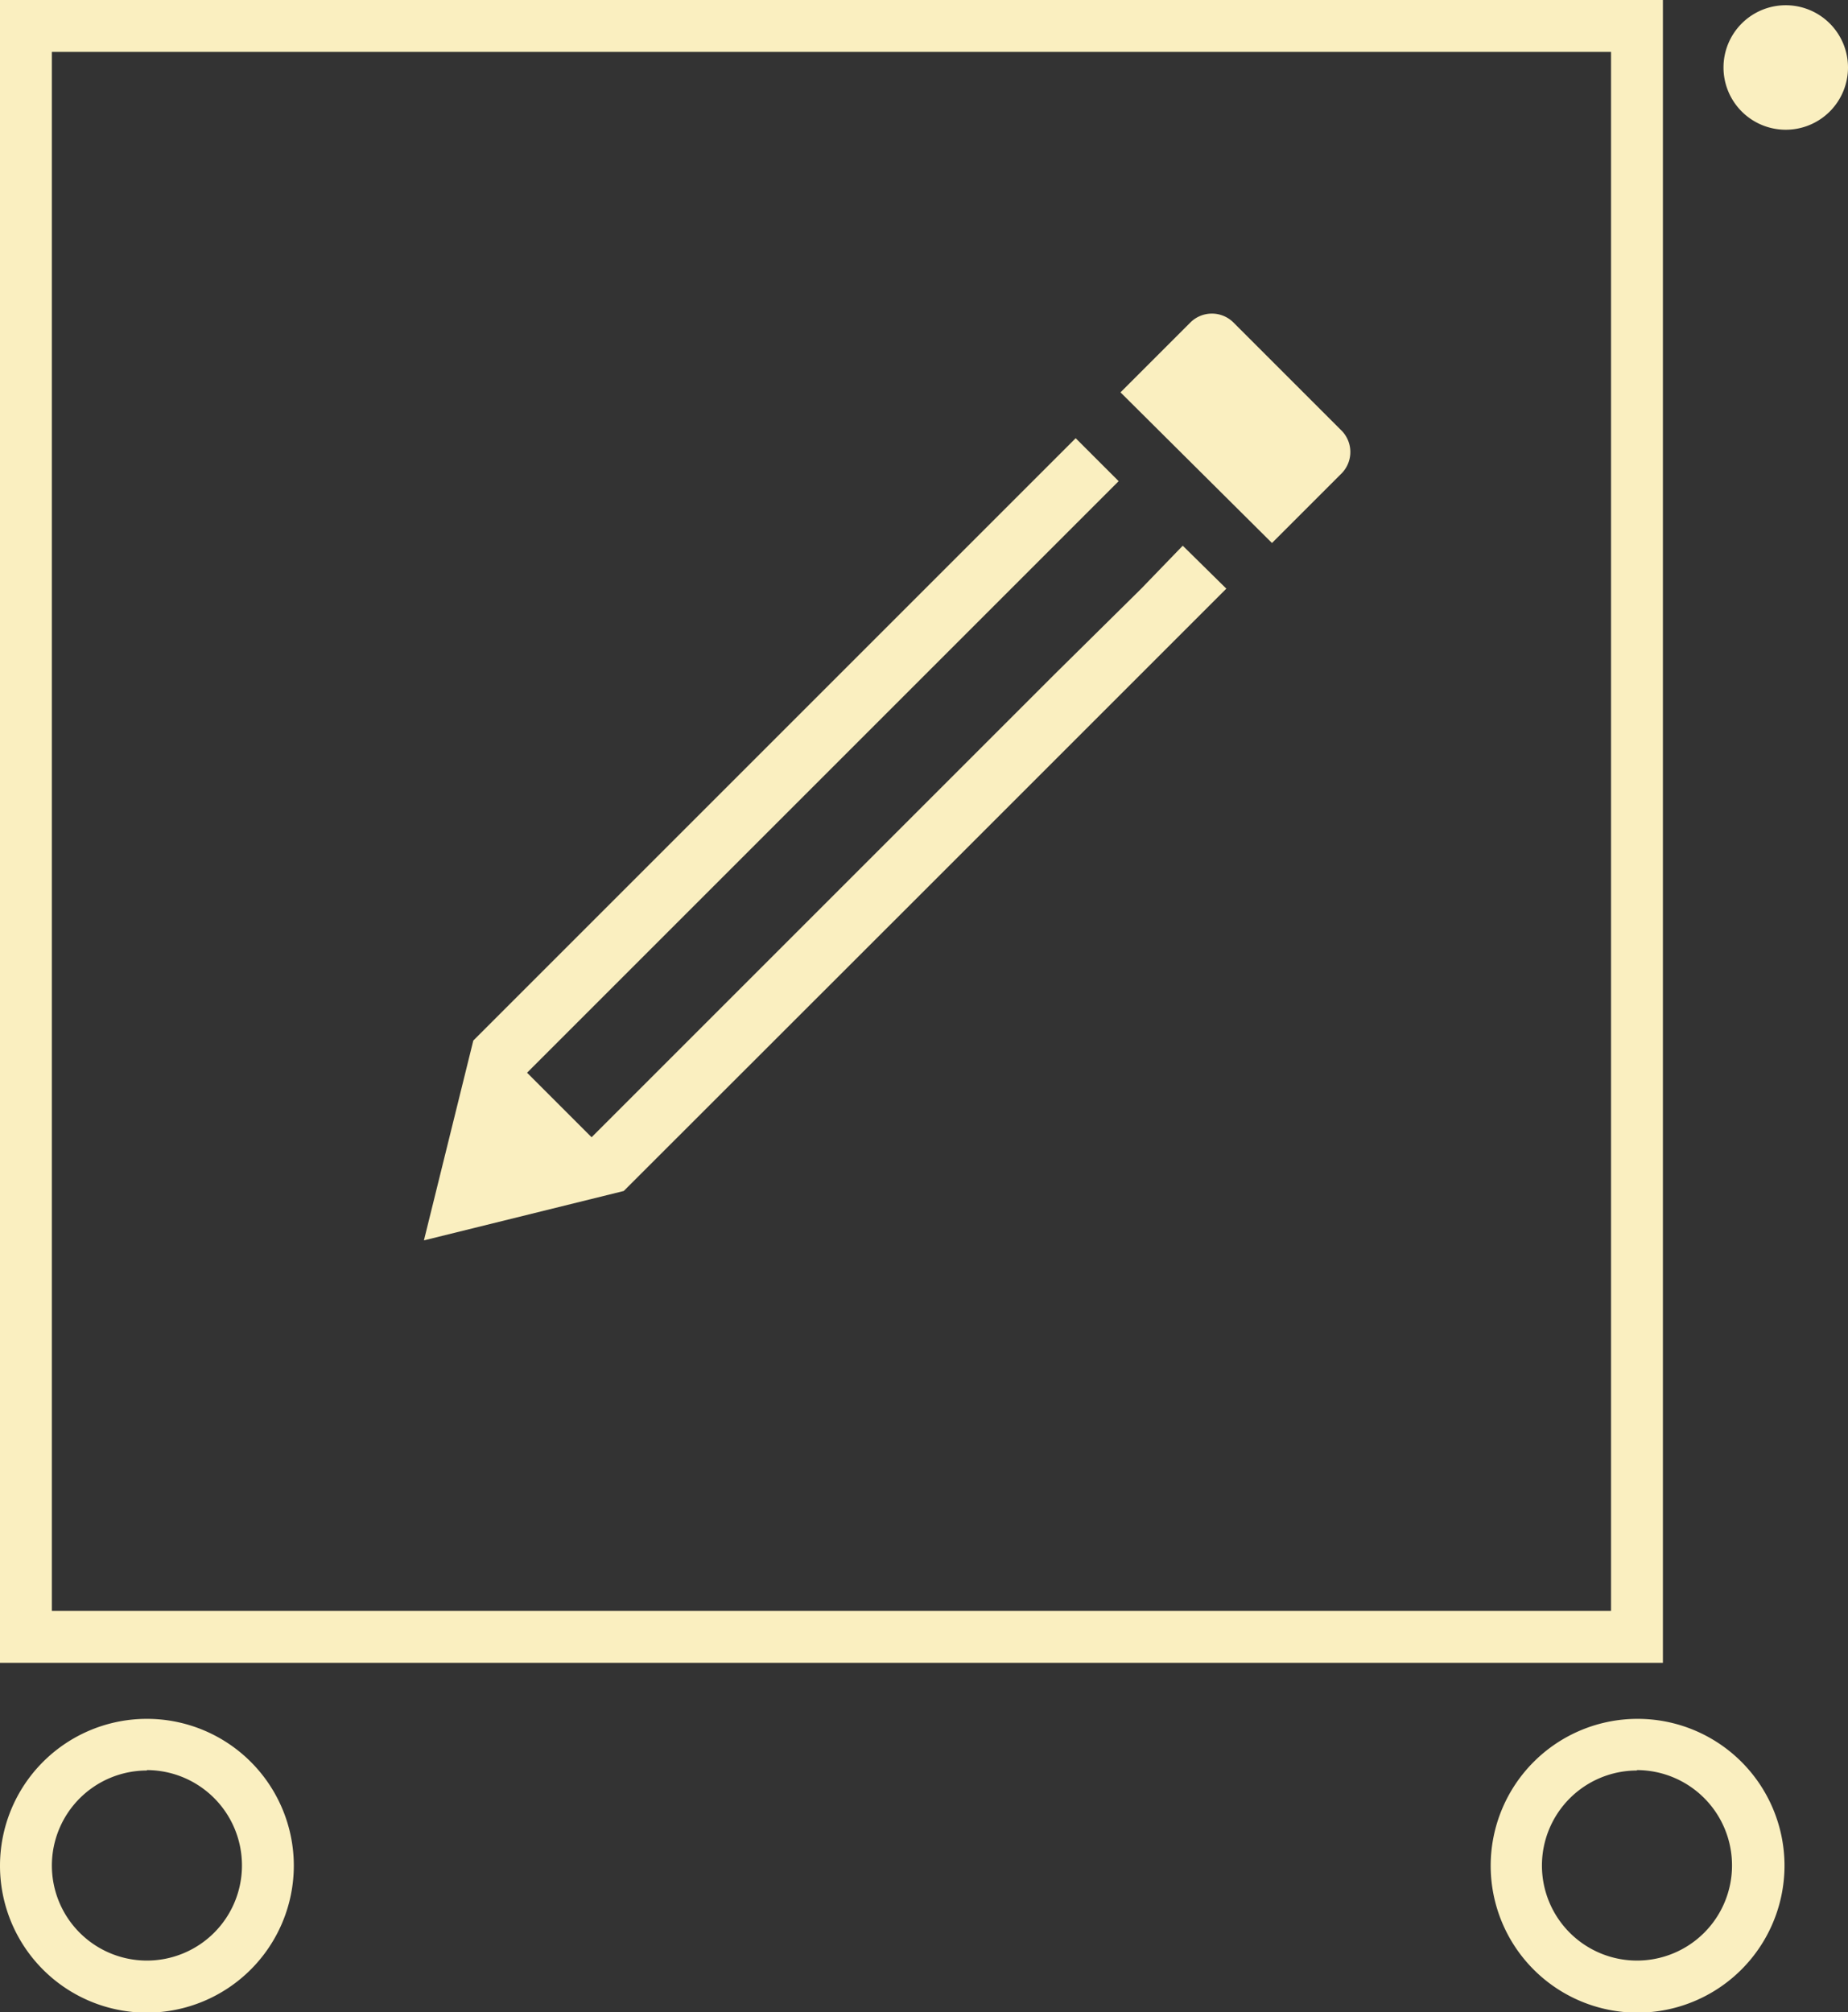 <svg xmlns="http://www.w3.org/2000/svg" viewBox="0 0 89.06 96.97">
  <rect x="0" y="0" width="89.06" height="96.97" fill="#333333" stroke="none"/>
  <defs>
    <style>
      .cls-1 {
        fill: #faefc0;
      }
    </style>
  </defs>
  <title>Ativo 158</title>
  <g id="Camada_2" data-name="Camada 2">
    <g id="Layer_1" data-name="Layer 1">
      <path class="cls-1" d="M80.14,80.14H0V0H80.14ZM2.5,77.64H77.64V2.5H2.5ZM7.08,97a7.08,7.08,0,1,1,7.08-7.08A7.09,7.09,0,0,1,7.08,97Zm0-11.67a4.58,4.58,0,1,0,4.58,4.58A4.59,4.59,0,0,0,7.08,85.31ZM78.89,97A7.08,7.08,0,1,1,86,89.89,7.09,7.09,0,0,1,78.89,97Zm0-11.67a4.58,4.58,0,1,0,4.58,4.58A4.59,4.59,0,0,0,78.89,85.31ZM83.94,1.13a3,3,0,1,0,4.24,0A3,3,0,0,0,83.94,1.13ZM64.67,22.8,61.3,26.17,54,18.91l3.37-3.37a1.47,1.47,0,0,1,2.07,0l5.18,5.18A1.47,1.47,0,0,1,64.67,22.8ZM55,28.37,50.8,32.52l-8.29,8.29-14,14-3.11-3.11,14-14,8.29-8.29,4.15-4.15,2.07-2.07-2.07-2.07L37.33,35.63,22.81,50.15l-2.38,9.63,9.63-2.38L44.58,42.89,59.1,28.37,57,26.3Z"/>
    </g>
  </g>
</svg>
